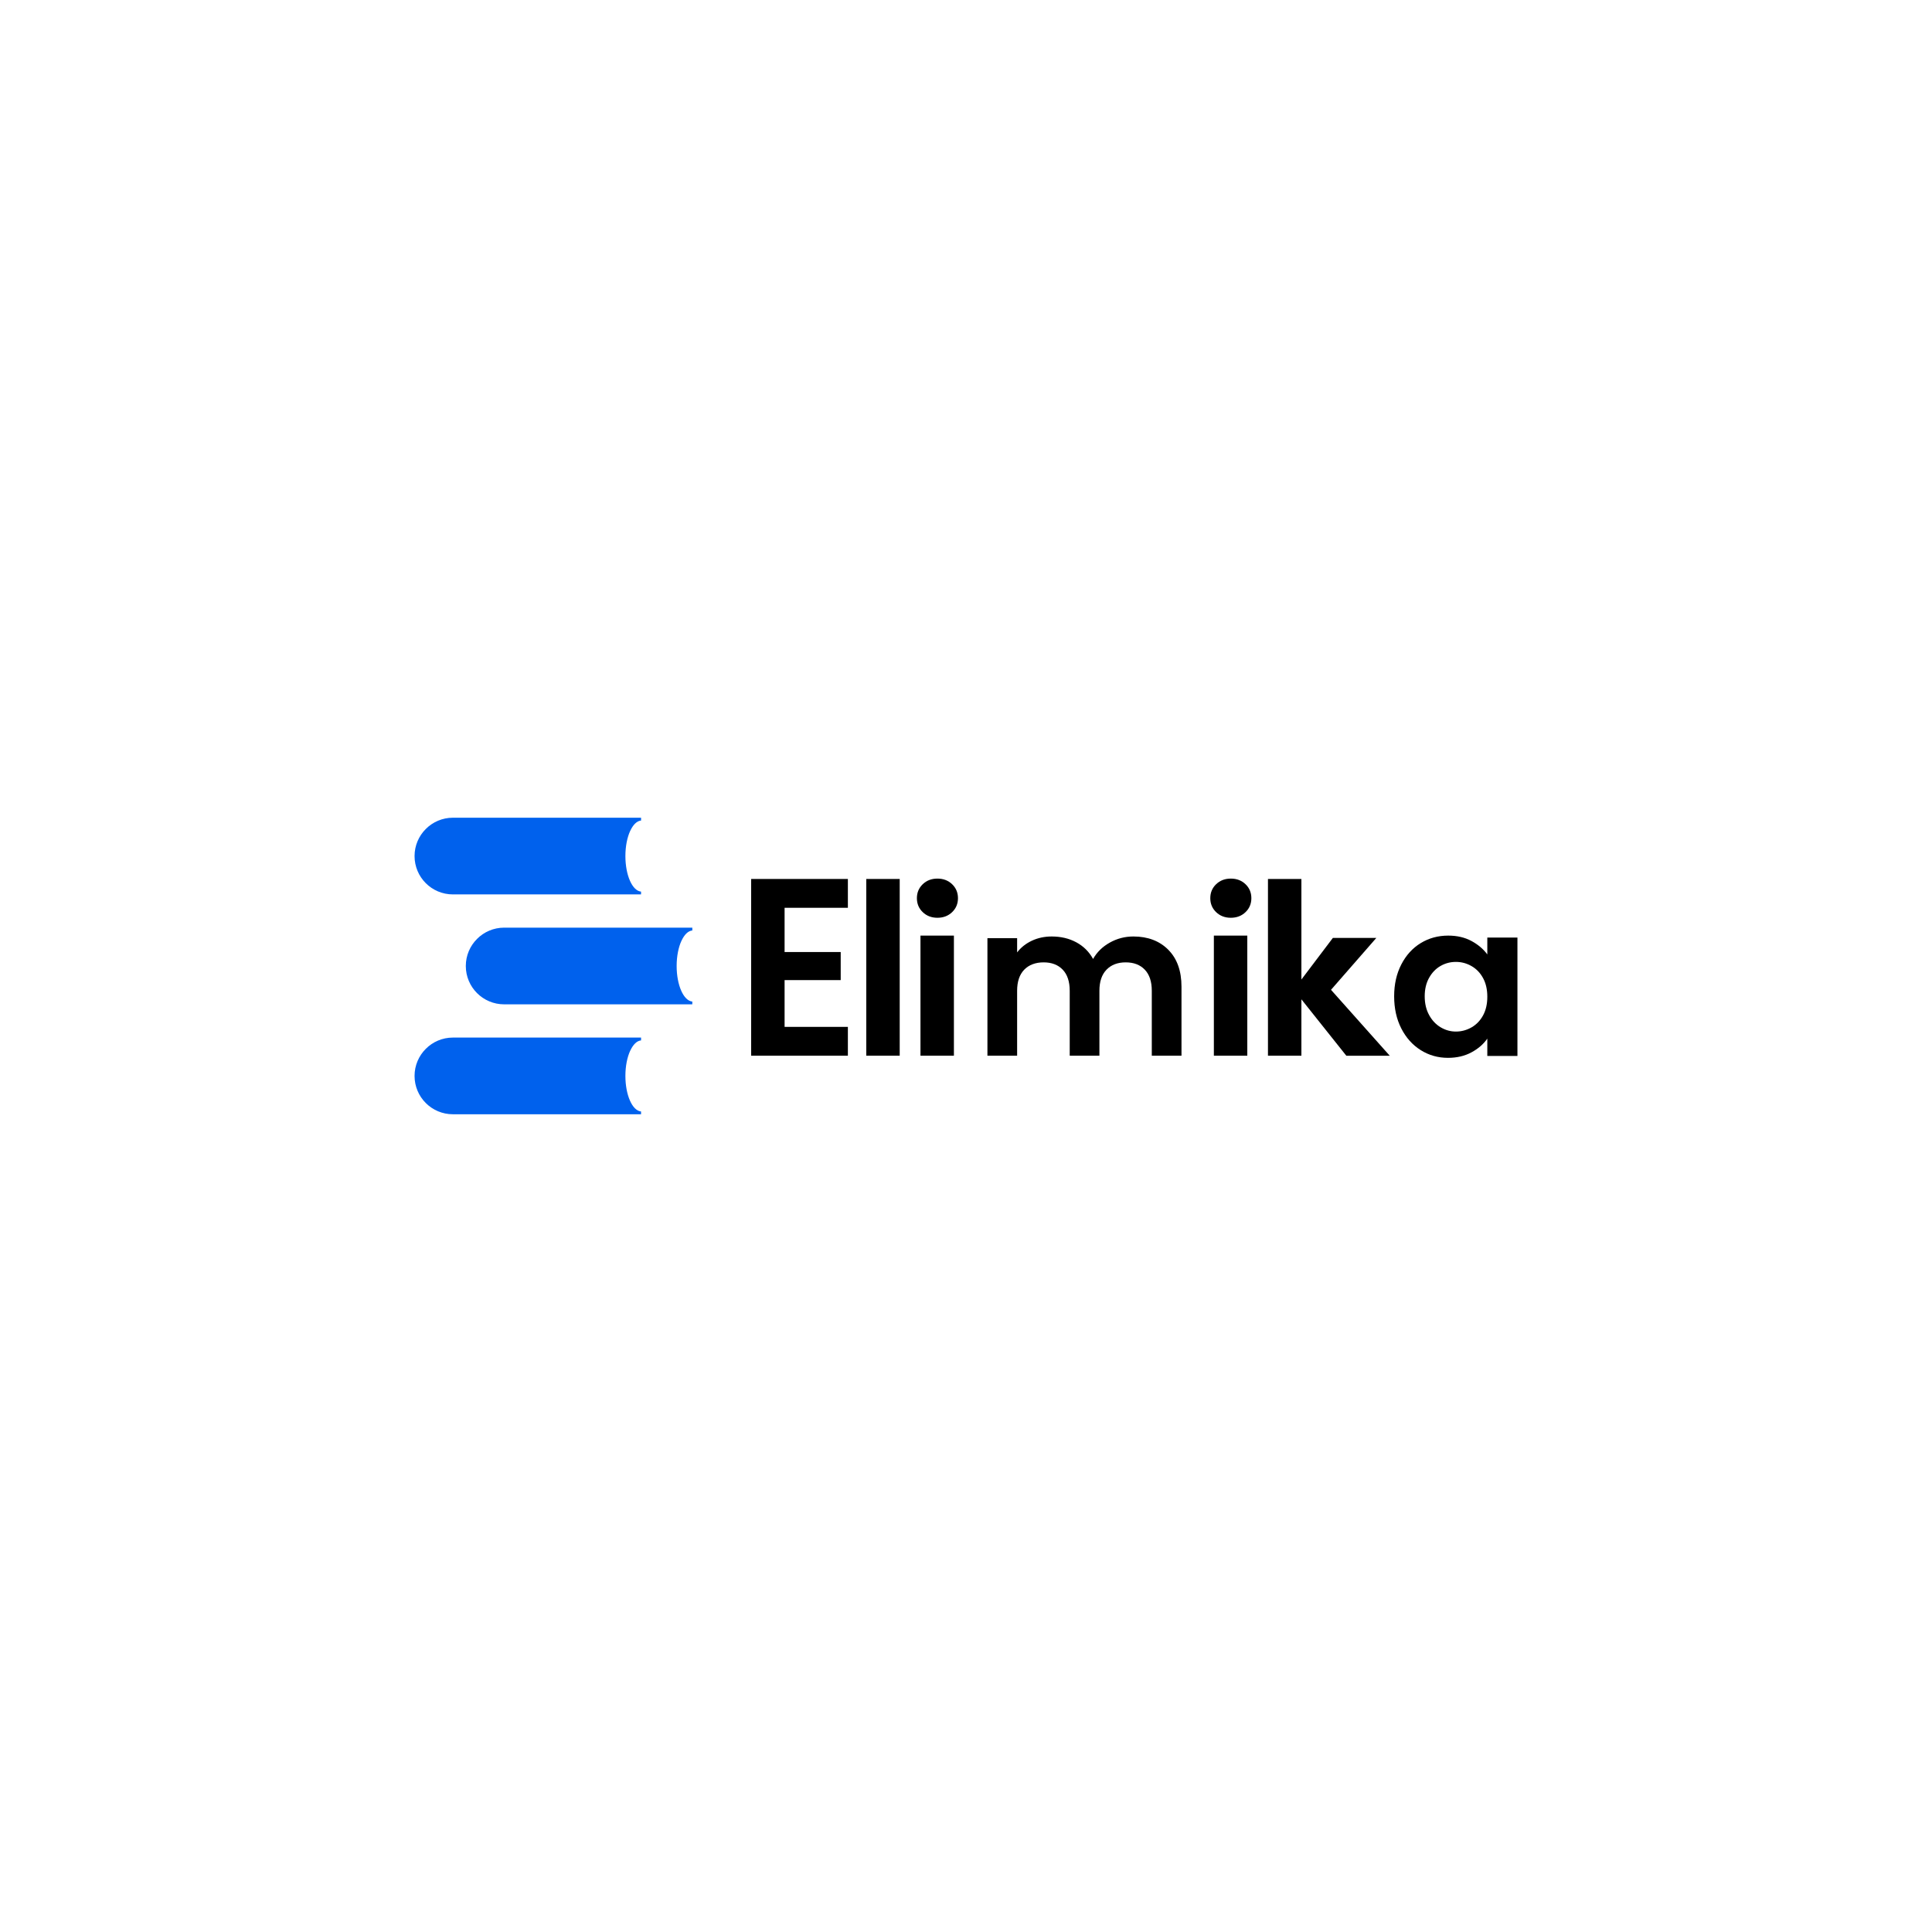 <?xml version="1.0" encoding="UTF-8"?>
<svg id="Layer_1" data-name="Layer 1" xmlns="http://www.w3.org/2000/svg" viewBox="0 0 1080 1080">
  <defs>
    <style>
      .cls-1 {
        fill: #0061ed;
      }
    </style>
  </defs>
  <g>
    <path d="m438.59,507.46v24.73h31.37v15.69h-31.37v26.15h35.38v16.11h-54.07v-98.79h54.07v16.11h-35.38Z"/>
    <path d="m502.94,491.35v98.79h-18.69v-98.79h18.69Z"/>
    <path d="m653.05,530.9c4.94,4.94,7.41,11.84,7.41,20.7v38.55h-16.6v-36.29c0-5.14-1.3-9.07-3.91-11.8-2.61-2.73-6.17-4.09-10.67-4.09s-8.09,1.36-10.73,4.09c-2.65,2.73-3.97,6.66-3.97,11.8v36.29h-16.6v-36.29c0-5.14-1.3-9.07-3.91-11.8-2.61-2.73-6.17-4.09-10.67-4.09s-8.2,1.36-10.85,4.09c-2.65,2.73-3.97,6.66-3.97,11.8v36.29h-16.6v-65.71h16.6v7.95c2.14-2.77,4.88-4.94,8.24-6.52,3.36-1.58,7.06-2.37,11.09-2.37,5.14,0,9.73,1.09,13.76,3.26,4.03,2.18,7.16,5.28,9.37,9.31,2.13-3.8,5.24-6.84,9.31-9.13,4.07-2.29,8.48-3.44,13.22-3.44,8.06,0,14.57,2.47,19.51,7.41Z"/>
    <path d="m515.82,509.9c-2.18-2.09-3.27-4.69-3.27-7.81s1.09-5.72,3.27-7.81c2.18-2.09,4.92-3.14,8.21-3.14s6.03,1.05,8.21,3.14c2.18,2.09,3.27,4.7,3.27,7.81s-1.09,5.72-3.27,7.81c-2.18,2.09-4.92,3.14-8.21,3.14s-6.03-1.05-8.21-3.14Zm17.42,13.11v67.13h-18.69v-67.13h18.69Z"/>
    <path d="m679.83,509.9c-2.18-2.09-3.27-4.69-3.27-7.81s1.09-5.72,3.27-7.81c2.18-2.09,4.92-3.14,8.21-3.14s6.03,1.05,8.21,3.14c2.18,2.09,3.27,4.7,3.27,7.81s-1.09,5.72-3.27,7.81c-2.18,2.09-4.92,3.14-8.21,3.14s-6.03-1.05-8.21-3.14Zm17.42,13.11v67.13h-18.69v-67.13h18.69Z"/>
    <path d="m752.59,590.14l-25.1-31.51v31.51h-18.69v-98.79h18.69v56.21l17.6-23.27h24.3l-25.35,29.02,32.84,36.85h-24.3Z"/>
    <path d="m783.34,539.14c2.67-5.18,6.29-9.16,10.87-11.95,4.58-2.79,9.69-4.18,15.35-4.18,4.94,0,9.26,1,12.96,2.99,3.7,1.99,6.67,4.5,8.9,7.53v-9.44h16.84v66.18h-16.84v-9.68c-2.15,3.11-5.12,5.67-8.9,7.7-3.78,2.03-8.14,3.05-13.08,3.05-5.58,0-10.65-1.43-15.23-4.3-4.58-2.87-8.2-6.91-10.87-12.12-2.67-5.22-4-11.21-4-17.98s1.33-12.62,4-17.8Zm45.69,7.59c-1.59-2.91-3.74-5.14-6.45-6.69-2.71-1.55-5.61-2.33-8.72-2.33s-5.97.76-8.6,2.27c-2.63,1.51-4.76,3.72-6.39,6.63-1.63,2.91-2.45,6.35-2.45,10.33s.82,7.47,2.45,10.45c1.63,2.99,3.78,5.28,6.45,6.87,2.67,1.59,5.51,2.39,8.54,2.39s6.01-.78,8.72-2.33c2.71-1.55,4.86-3.78,6.45-6.69,1.59-2.91,2.39-6.39,2.39-10.45s-.8-7.54-2.39-10.45Z"/>
  </g>
  <g>
    <path class="cls-1" d="m352.27,464.5c-1.65,3.59-2.67,8.55-2.67,14.05,0,10.71,3.88,19.45,8.75,19.87v1.56h-105.18c-11.84,0-21.43-9.59-21.43-21.43,0-5.92,2.4-11.28,6.29-15.15,3.86-3.88,9.23-6.29,15.15-6.29h105.18v1.58c-2.38.21-4.5,2.38-6.07,5.8Z"/>
    <path class="cls-1" d="m380.92,525.95c-1.65,3.59-2.67,8.55-2.67,14.05,0,10.71,3.88,19.45,8.75,19.87v1.56h-105.18c-11.84,0-21.43-9.59-21.43-21.43,0-5.92,2.4-11.28,6.29-15.15,3.86-3.88,9.23-6.29,15.15-6.29h105.18v1.58c-2.38.21-4.5,2.38-6.07,5.8Z"/>
    <path class="cls-1" d="m352.27,587.4c-1.65,3.59-2.67,8.55-2.67,14.05,0,10.71,3.88,19.45,8.75,19.87v1.56h-105.18c-11.84,0-21.43-9.59-21.43-21.43,0-5.92,2.4-11.28,6.29-15.15,3.86-3.88,9.23-6.29,15.15-6.29h105.18v1.58c-2.38.21-4.5,2.38-6.07,5.8Z"/>
  </g>
</svg>